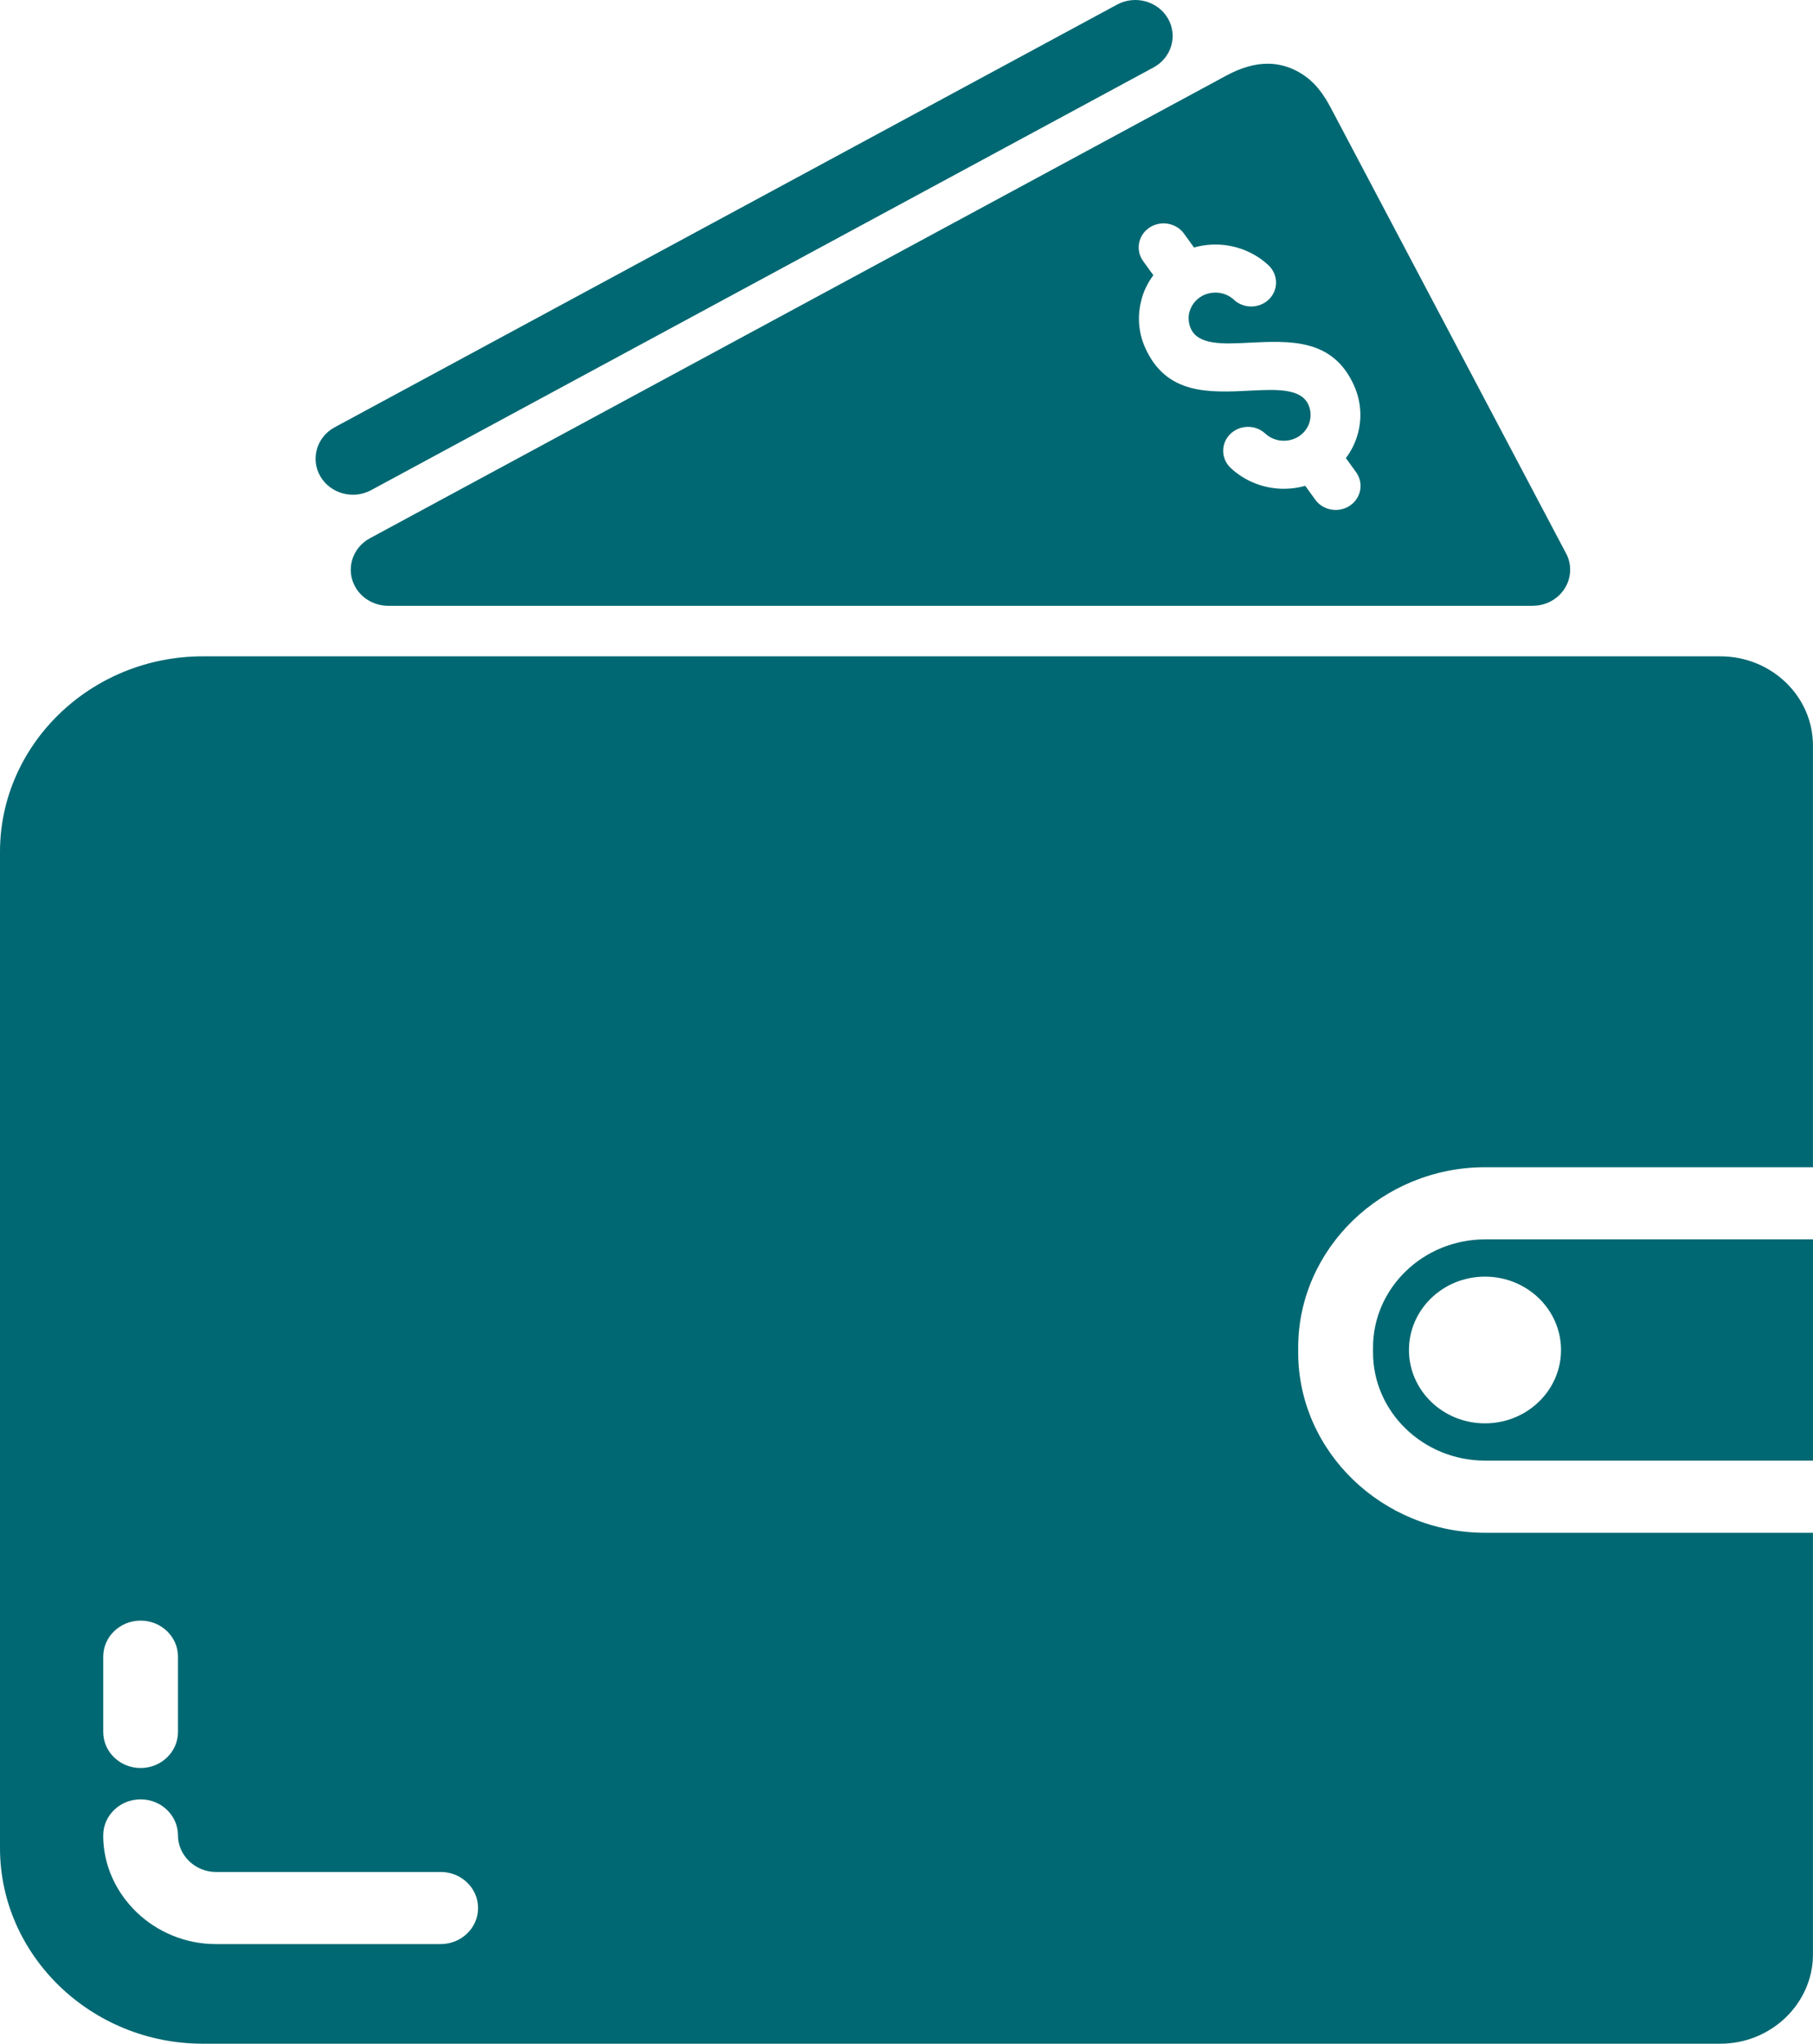 <svg width="229" height="258" viewBox="0 0 229 258" fill="none" xmlns="http://www.w3.org/2000/svg">
<path fill-rule="evenodd" clip-rule="evenodd" d="M193.609 76.478H49.017C47.37 76.468 45.767 75.632 44.904 74.147C43.632 71.96 44.442 69.186 46.711 67.958L154.884 9.549C158.747 7.46 161.738 7.756 164.162 9.166C166.17 10.335 167.257 12.041 168.122 13.67L197.714 69.683C198.105 70.344 198.327 71.11 198.327 71.923C198.327 74.436 196.212 76.475 193.605 76.475L193.609 76.478ZM46.88 61.876C44.612 63.102 41.735 62.32 40.461 60.133C39.19 57.946 40 55.172 42.269 53.944L141.098 0.58C143.366 -0.646 146.243 0.135 147.517 2.322C148.788 4.51 147.978 7.283 145.71 8.511L46.88 61.876ZM13.039 209.139C13.039 206.626 15.154 204.587 17.76 204.587C20.367 204.587 22.482 206.626 22.482 209.139V218.644C22.482 221.157 20.367 223.196 17.76 223.196C15.154 223.196 13.039 221.157 13.039 218.644V209.139ZM160.217 33.49C161.462 34.648 161.504 36.566 160.303 37.767C159.102 38.967 157.112 39.007 155.867 37.849C155.294 37.316 154.553 37.006 153.8 36.949C153.029 36.892 152.243 37.074 151.589 37.513C150.939 37.947 150.477 38.588 150.273 39.291L150.218 39.462C150.067 40.11 150.122 40.822 150.416 41.484C151.354 43.585 154.52 43.428 157.683 43.269C163.026 43.001 168.384 42.736 171.044 48.7C171.947 50.733 172.052 52.941 171.453 54.949C171.152 55.973 170.66 56.949 169.999 57.83L171.29 59.615C172.278 60.989 171.929 62.882 170.506 63.835C169.081 64.788 167.118 64.451 166.129 63.079L164.864 61.33C163.727 61.65 162.548 61.764 161.392 61.675C159.231 61.506 157.119 60.631 155.461 59.09C154.215 57.932 154.174 56.014 155.375 54.813C156.576 53.613 158.566 53.572 159.811 54.73C160.384 55.264 161.127 55.573 161.882 55.63C162.648 55.688 163.439 55.501 164.091 55.067C164.741 54.633 165.2 53.996 165.407 53.293C165.615 52.586 165.582 51.804 165.266 51.095C164.333 48.997 161.162 49.156 158.004 49.312C152.656 49.581 147.307 49.854 144.638 43.877C143.775 41.949 143.652 39.848 144.162 37.915L144.228 37.631C144.529 36.607 145.021 35.626 145.682 34.745L144.39 32.961C143.402 31.587 143.751 29.694 145.174 28.741C146.6 27.788 148.563 28.125 149.551 29.497L150.816 31.246C151.954 30.924 153.133 30.811 154.292 30.9C156.46 31.07 158.568 31.946 160.22 33.486L160.217 33.49ZM187.567 161.164C192.873 161.164 197.173 165.312 197.173 170.425C197.173 175.539 192.875 179.686 187.567 179.686C182.263 179.686 177.966 175.539 177.966 170.425C177.966 165.312 182.263 161.164 187.567 161.164ZM13.038 231.704C13.038 229.191 15.153 227.152 17.759 227.152C20.366 227.152 22.481 229.191 22.481 231.704C22.481 232.961 23.028 234.12 23.893 234.958C24.763 235.794 25.964 236.319 27.268 236.319H55.664C58.271 236.319 60.386 238.358 60.386 240.872C60.386 243.385 58.271 245.424 55.664 245.424H27.268C23.375 245.424 19.819 243.868 17.239 241.386C14.647 238.879 13.033 235.454 13.033 231.7L13.038 231.704ZM25.602 82.858H217.312C220.531 82.858 223.459 84.124 225.571 86.158C227.684 88.195 228.995 91.015 228.995 94.121V147.352H187.585C181.116 147.352 175.215 149.908 170.937 154.024L170.906 154.054C166.63 158.18 163.975 163.874 163.975 170.116V170.736C163.975 176.974 166.626 182.663 170.896 186.787L170.926 186.817C175.207 190.939 181.112 193.499 187.586 193.499H228.995V246.734C228.995 249.813 227.682 252.629 225.567 254.676L225.537 254.706C223.417 256.738 220.501 258 217.312 258H25.602C18.575 258 12.171 255.222 7.535 250.755C2.883 246.266 0 240.096 0 233.312V107.54C0 100.746 2.879 94.574 7.515 90.102C12.151 85.632 18.555 82.857 25.602 82.857L25.602 82.858ZM229 156.459V184.391H187.591C183.69 184.391 180.141 182.856 177.572 180.376C175.018 177.916 173.426 174.496 173.426 170.736V170.116C173.426 166.356 175.018 162.934 177.59 160.457C180.142 157.995 183.689 156.46 187.588 156.46L229 156.459Z" fill="#006872"/>
</svg>
